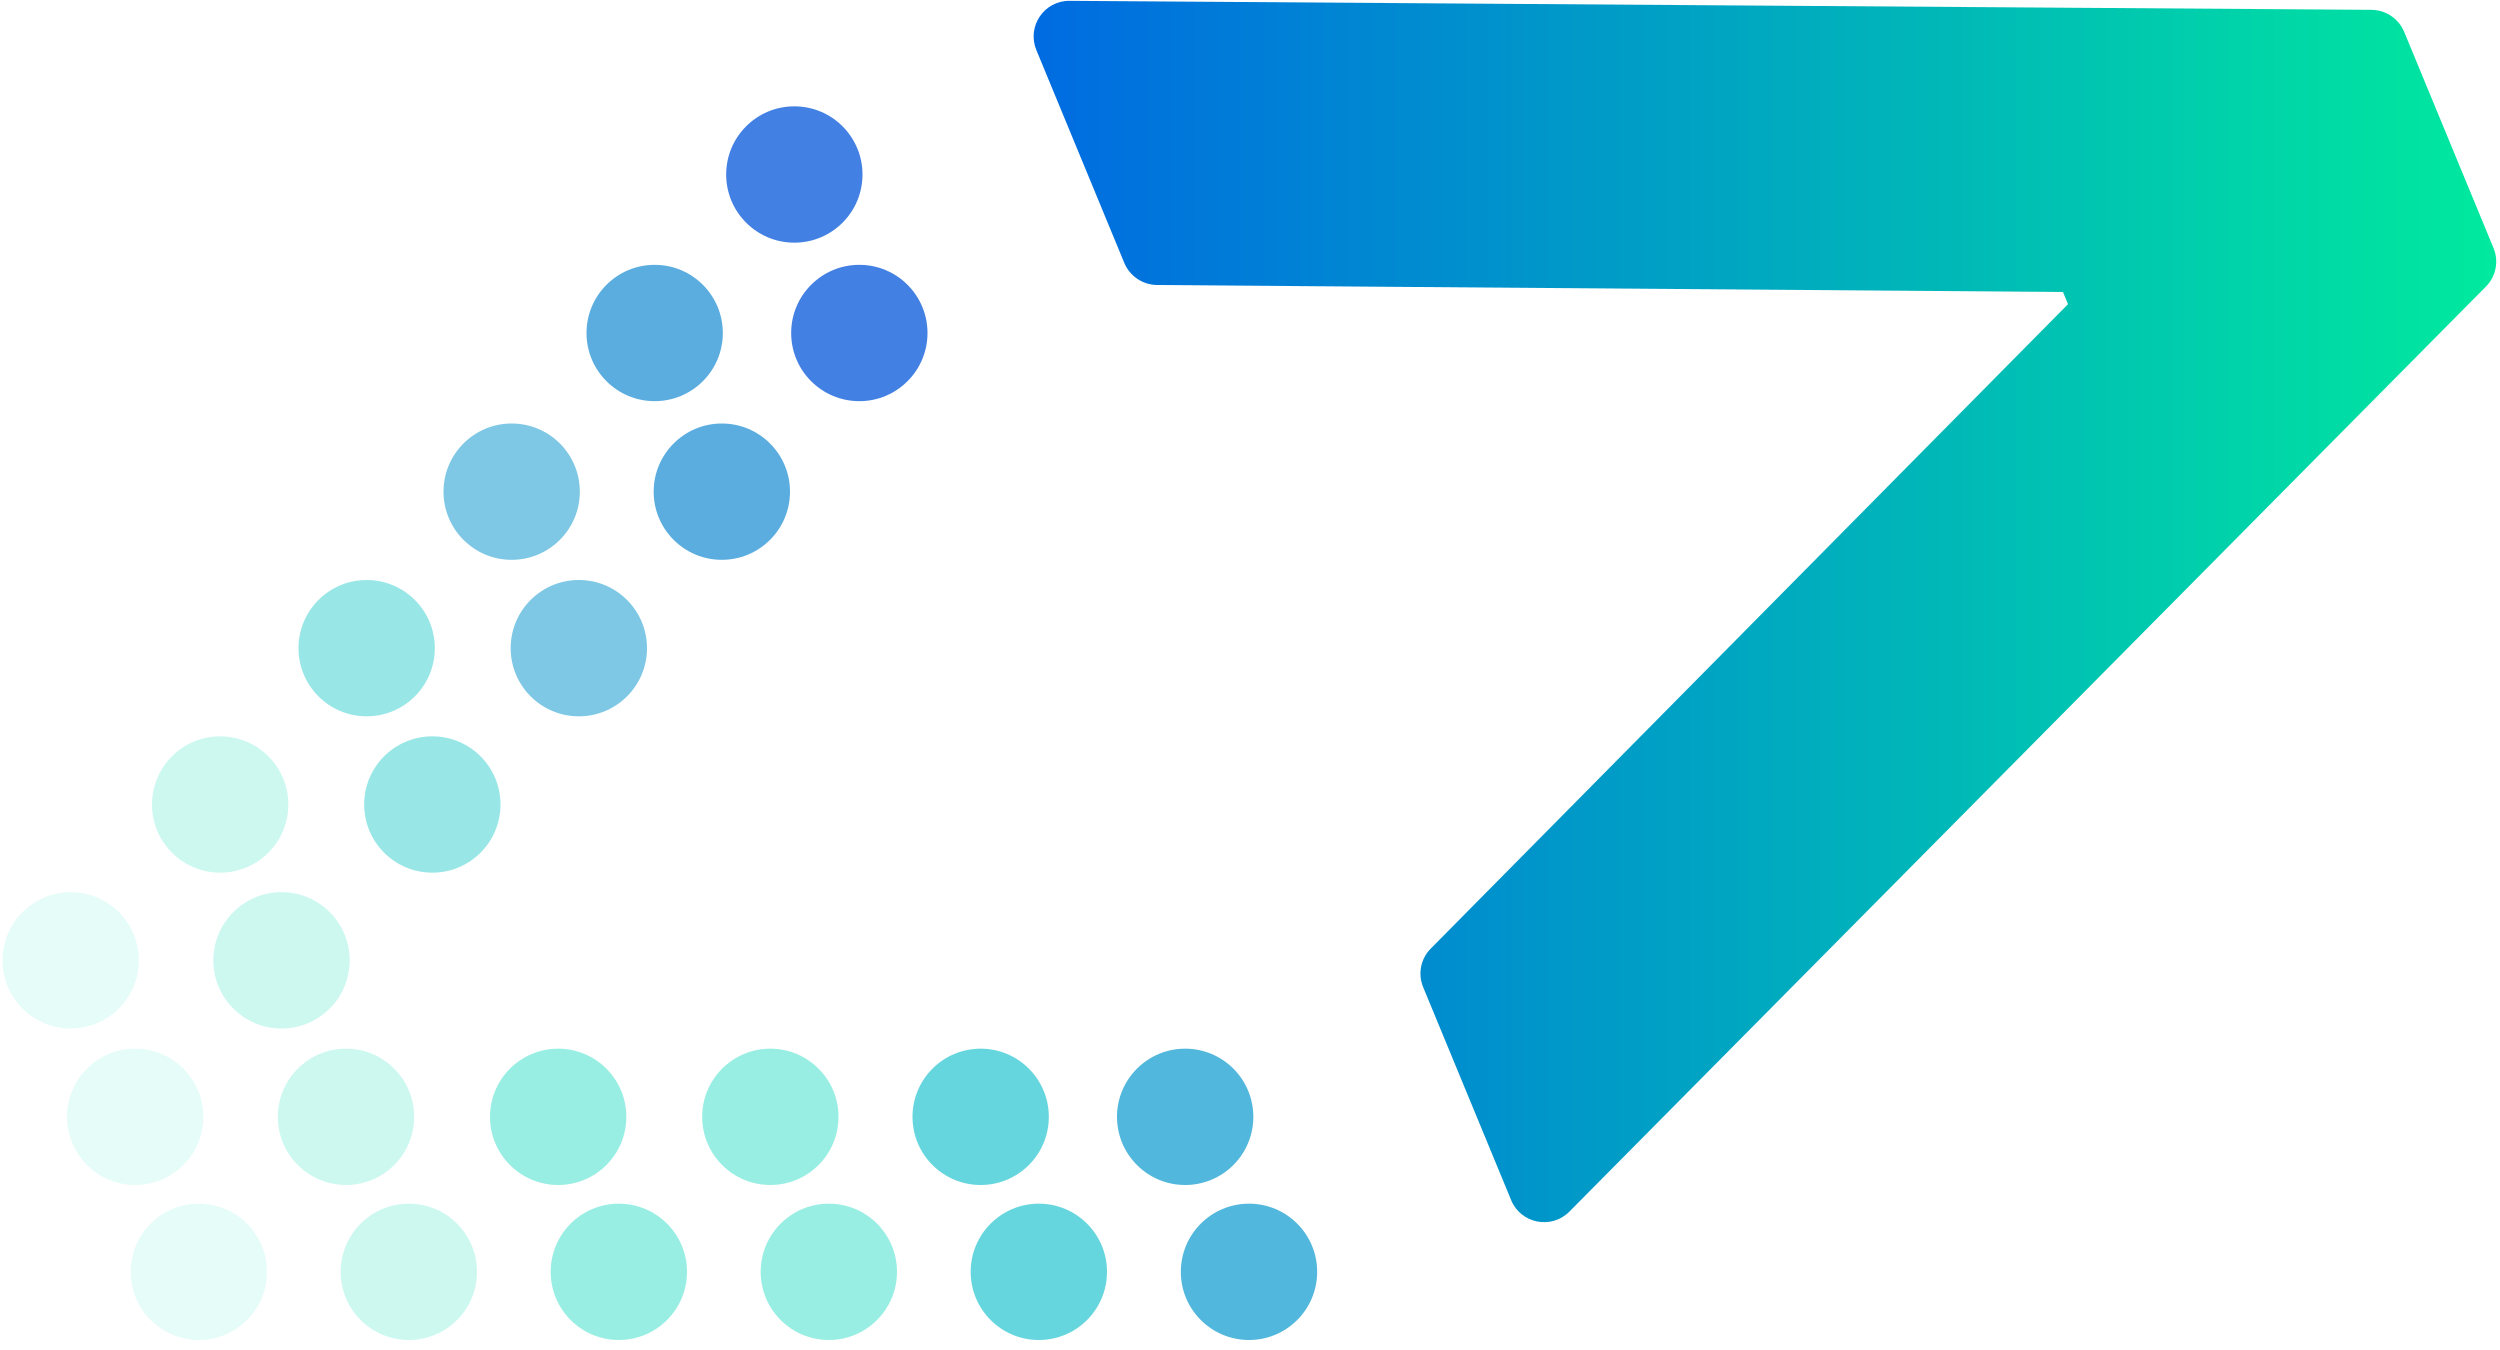<?xml version="1.0" encoding="UTF-8"?>
<svg width="150px" height="81px" viewBox="0 0 150 81" version="1.1" xmlns="http://www.w3.org/2000/svg" xmlns:xlink="http://www.w3.org/1999/xlink">
    <title>logo_color</title>
    <defs>
        <linearGradient x1="0.004%" y1="49.986%" x2="100%" y2="49.986%" id="linearGradient-1">
            <stop stop-color="#006BE1" offset="0%"></stop>
            <stop stop-color="#00B9B7" offset="63.26%"></stop>
            <stop stop-color="#00E99E" offset="100%"></stop>
        </linearGradient>
    </defs>
    <g id="Page-1" stroke="none" stroke-width="1" fill="none" fill-rule="evenodd">
        <g id="logo_color" fill-rule="nonzero">
            <path d="M124.08,18.25 L123.78,17.52 L69.42,17.1 C68.56,17.09 67.79,16.57 67.46,15.78 L62.18,3 C61.6,1.59 62.64,0.04 64.17,0.05 L142.29,0.59 C143.15,0.6 143.92,1.12 144.25,1.91 L149.61,14.88 C149.94,15.67 149.76,16.59 149.15,17.2 L94.16,72.7 C93.09,73.78 91.25,73.42 90.67,72.01 L85.39,59.23 C85.06,58.44 85.24,57.52 85.85,56.91 L124.08,18.25 Z" id="Path" fill="url(#linearGradient-1)"></path>
            <circle id="Oval" fill="#00DFB6" opacity="0.1" cx="11.93" cy="76.31" r="4.09"></circle>
            <circle id="Oval" fill="#00DFB6" opacity="0.1" cx="8.11" cy="67.01" r="4.09"></circle>
            <circle id="Oval" fill="#00DFB6" opacity="0.2" cx="13.21" cy="48.27" r="4.09"></circle>
            <circle id="Oval" fill="#00DFB6" opacity="0.1" cx="4.24" cy="57.62" r="4.09"></circle>
            <circle id="Oval" fill="#00DFB6" opacity="0.2" cx="24.53" cy="76.31" r="4.09"></circle>
            <circle id="Oval" fill="#00DFB6" opacity="0.2" cx="20.76" cy="67.01" r="4.09"></circle>
            <circle id="Oval" fill="#00DFB6" opacity="0.2" cx="16.89" cy="57.62" r="4.09"></circle>
            <circle id="Oval" fill="#00C2C4" opacity="0.4" cx="25.94" cy="48.27" r="4.09"></circle>
            <circle id="Oval" fill="#00D6BA" opacity="0.4" cx="37.13" cy="76.31" r="4.09"></circle>
            <circle id="Oval" fill="#00D6BA" opacity="0.4" cx="33.49" cy="67.01" r="4.09"></circle>
            <circle id="Oval" fill="#00C2C4" opacity="0.4" cx="22" cy="38.89" r="4.09"></circle>
            <circle id="Oval" fill="#00D6BA" opacity="0.4" cx="49.73" cy="76.31" r="4.09"></circle>
            <circle id="Oval" fill="#00D6BA" opacity="0.4" cx="46.22" cy="67.01" r="4.09"></circle>
            <circle id="Oval" fill="#28A4D3" opacity="0.6" cx="34.73" cy="38.89" r="4.09"></circle>
            <circle id="Oval" fill="#28A4D3" opacity="0.6" cx="30.7" cy="29.5" r="4.09"></circle>
            <circle id="Oval" fill="#00BBC8" opacity="0.6" cx="62.33" cy="76.31" r="4.09"></circle>
            <circle id="Oval" fill="#00BBC8" opacity="0.6" cx="58.84" cy="67.01" r="4.09"></circle>
            <circle id="Oval" fill="#3299D8" opacity="0.8" cx="43.31" cy="29.5" r="4.09"></circle>
            <circle id="Oval" fill="#3299D8" opacity="0.8" cx="39.28" cy="19.98" r="4.09"></circle>
            <circle id="Oval" fill="#27A5D3" opacity="0.8" cx="74.94" cy="76.31" r="4.09"></circle>
            <circle id="Oval" fill="#27A5D3" opacity="0.8" cx="71.11" cy="67.01" r="4.09"></circle>
            <circle id="Oval" fill="#4380E3" cx="51.56" cy="19.98" r="4.09"></circle>
            <circle id="Oval" fill="#4380E3" cx="47.66" cy="10.47" r="4.09"></circle>
        </g>
    </g>
</svg>
